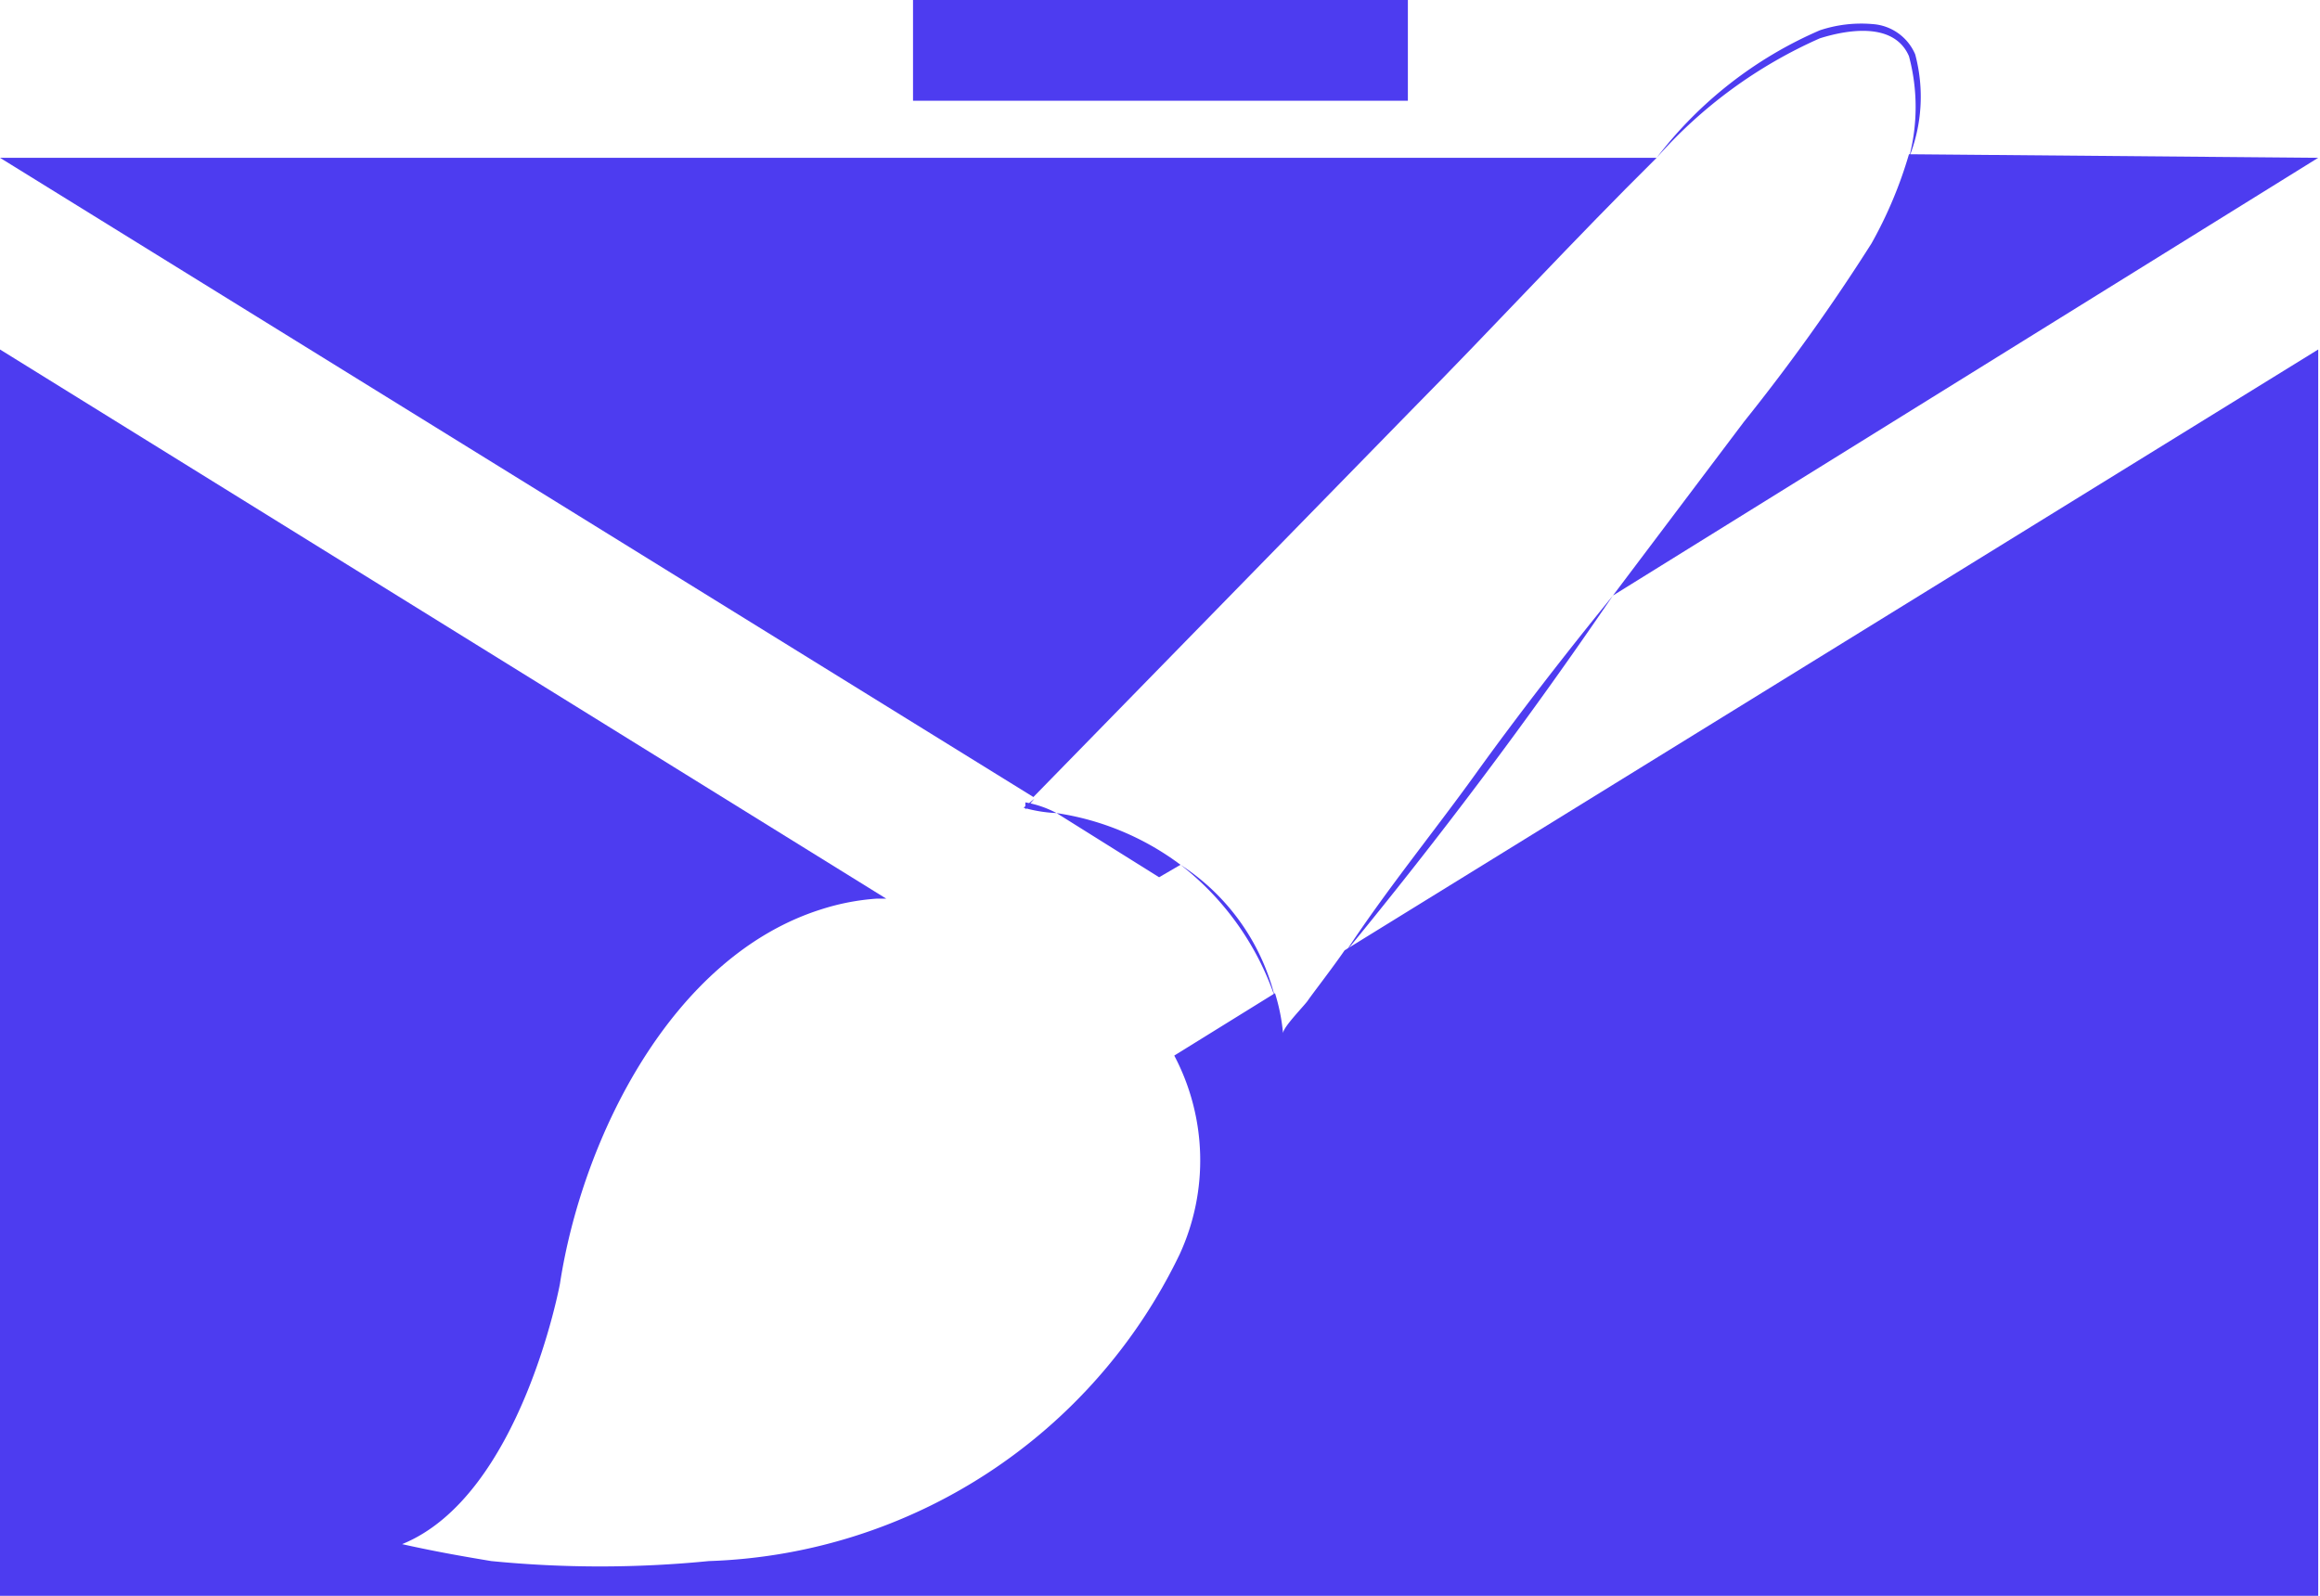 <svg xmlns="http://www.w3.org/2000/svg" viewBox="0 0 26.02 17.9"><defs><style>.cls-1{fill:#4d3cf0;}</style></defs><g id="Layer_2" data-name="Layer 2"><g id="Layer_1-2" data-name="Layer 1"><path class="cls-1" d="M26,3.92v14H0v-14l9.94,6.16H9.83a2.62,2.62,0,0,0-.62.12c-1.68.53-2.68,2.57-2.93,4.2,0,0-.44,2.38-1.77,2.92.4.09.76.15,1,.19a12.41,12.41,0,0,0,2.44,0,6.08,6.08,0,0,0,5.28-3.44,2.52,2.52,0,0,0-.06-2.23l1.13-.7a2.18,2.18,0,0,1,.09.45c0-.07.24-.31.28-.37s.28-.37.41-.56a0,0,0,0,0,0,0h0Z"/><path class="cls-1" d="M11.85,9.12a3.07,3.07,0,0,1,1.39.58L13,9.84Z"/><path class="cls-1" d="M18.58,1.77c-.93.92-1.82,1.89-2.75,2.83L11.59,8.94,0,1.77Z"/><path class="cls-1" d="M26,1.77,18.09,6.68l1.47-1.95a22.12,22.12,0,0,0,1.43-2,4.77,4.77,0,0,0,.42-1Z"/><rect class="cls-1" x="10.24" width="5.55" height="1.13"/><path class="cls-1" d="M11.85,9.12a1.59,1.59,0,0,1-.37-.06h0l0,0,.12-.1-.1.12V9A1.17,1.17,0,0,1,11.85,9.12Z"/><path class="cls-1" d="M18.09,6.68c-.94,1.38-1.94,2.71-3,4h0a0,0,0,0,1,0,0,0,0,0,0,0,0,0h0c.46-.7,1-1.36,1.46-2S17.56,7.33,18.09,6.68Z"/><path class="cls-1" d="M14.3,11.19A3.18,3.18,0,0,0,13.24,9.7,2.48,2.48,0,0,1,14.3,11.19Z"/><path class="cls-1" d="M18.58,1.77A4.59,4.59,0,0,1,20.41.34,1.47,1.47,0,0,1,21,.27a.56.56,0,0,1,.48.34,1.84,1.84,0,0,1-.07,1.16,2.21,2.21,0,0,0,0-1.14c-.16-.37-.65-.31-1-.2A5.3,5.3,0,0,0,18.58,1.77Z"/></g></g></svg>